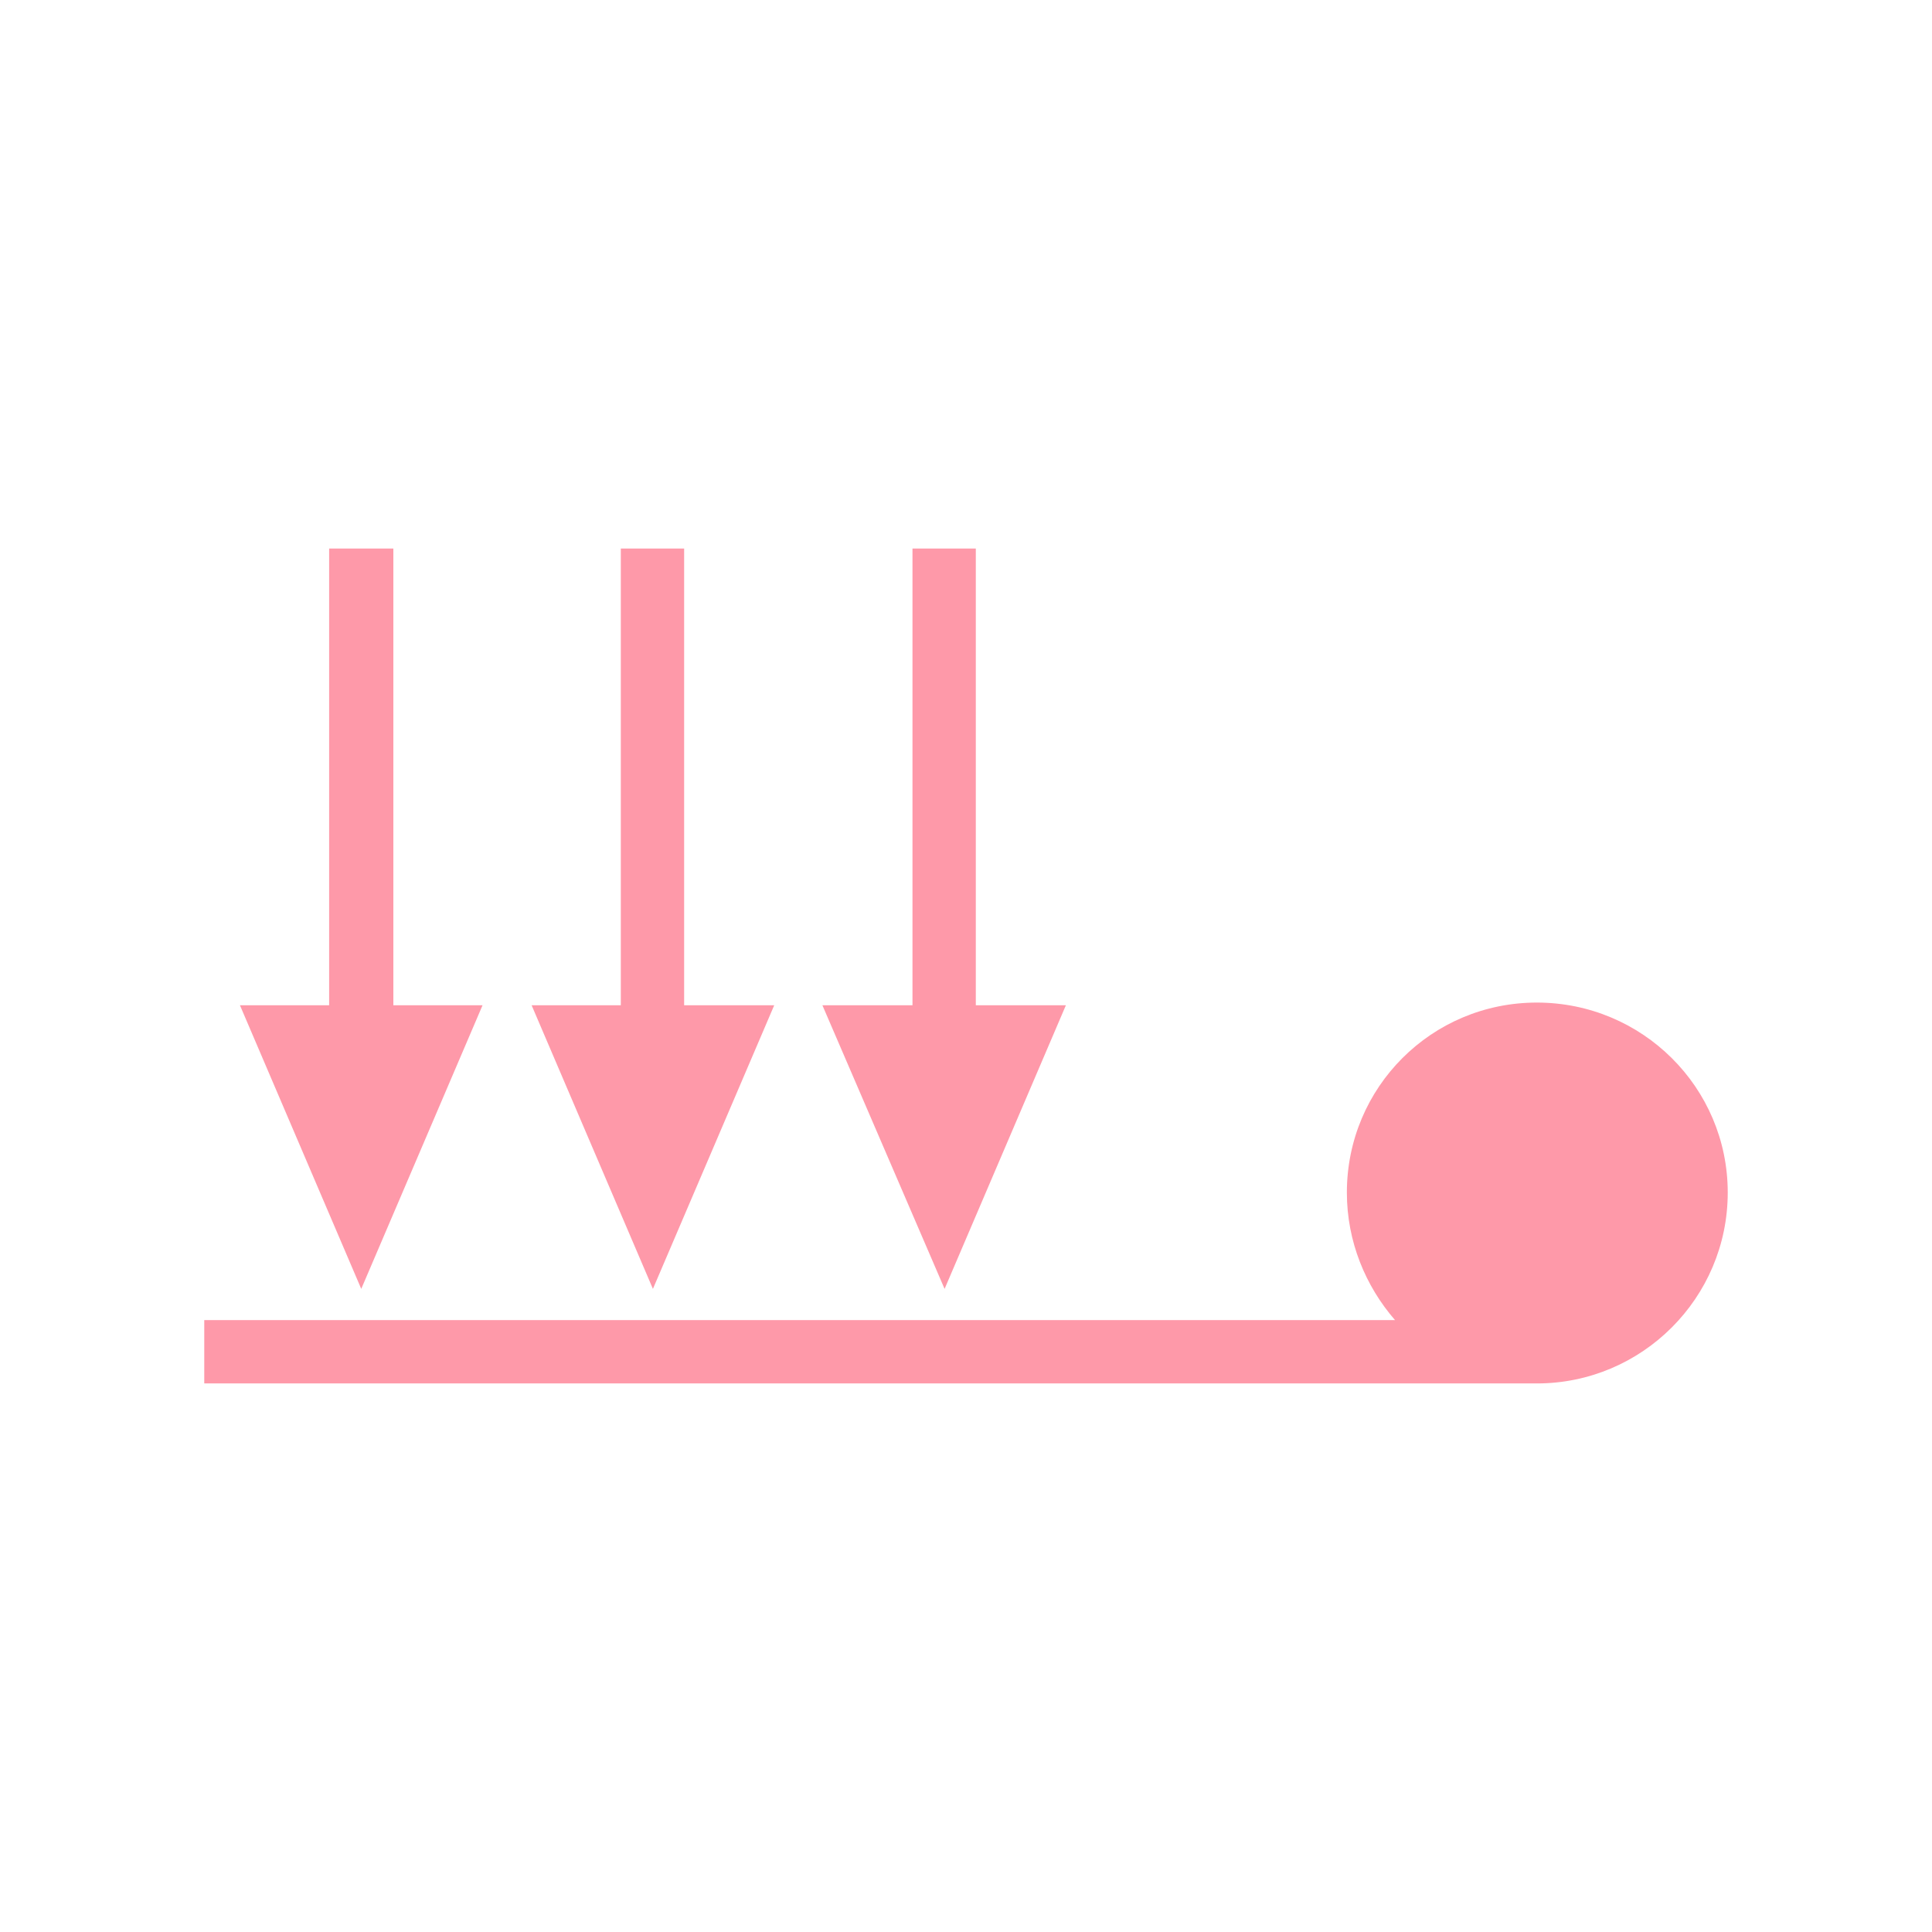 <?xml version="1.0" encoding="UTF-8"?>
<!DOCTYPE svg PUBLIC "-//W3C//DTD SVG 1.0//EN" "http://www.w3.org/TR/2001/REC-SVG-20010904/DTD/svg10.dtd">
<!-- Creator: CorelDRAW 2018 (64-Bit) -->
<svg xmlns="http://www.w3.org/2000/svg" xml:space="preserve" width="181px" height="181px" version="1.0" style="shape-rendering:geometricPrecision; text-rendering:geometricPrecision; image-rendering:optimizeQuality; fill-rule:evenodd; clip-rule:evenodd"
viewBox="0 0 21.66 21.66"
 xmlns:xlink="http://www.w3.org/1999/xlink">
 <defs>
  <style type="text/css">
   <![CDATA[
    .fil1 {fill:none}
    .fil0 {fill:#FE99A9;fill-rule:nonzero}
   ]]>
  </style>
 </defs>
 <g id="Слой_x0020_1">
  <path class="fil0" d="M17.23 11.24c-1.18,0 -2.13,0.95 -2.13,2.13 0,0.55 0.21,1.05 0.54,1.43l-13.35 0 0 0.71 14.94 0c1.18,0 2.14,-0.96 2.14,-2.14 0,-1.18 -0.96,-2.13 -2.14,-2.13zm-7 0.03l0 -5.12 0.71 0 0 5.12 1.01 0 -1.36 3.18 -1.37 -3.18 1.01 0zm-3.27 0l0 -5.12 0.71 0 0 5.12 1.01 0 -1.36 3.18 -1.36 -3.18 1 0zm-3.27 0l0 -5.12 0.72 0 0 5.12 1 0 -1.36 3.18 -1.36 -3.18 1 0z"/>
  <rect class="fil1" width="21.66" height="21.66"/>
 </g>
</svg>
